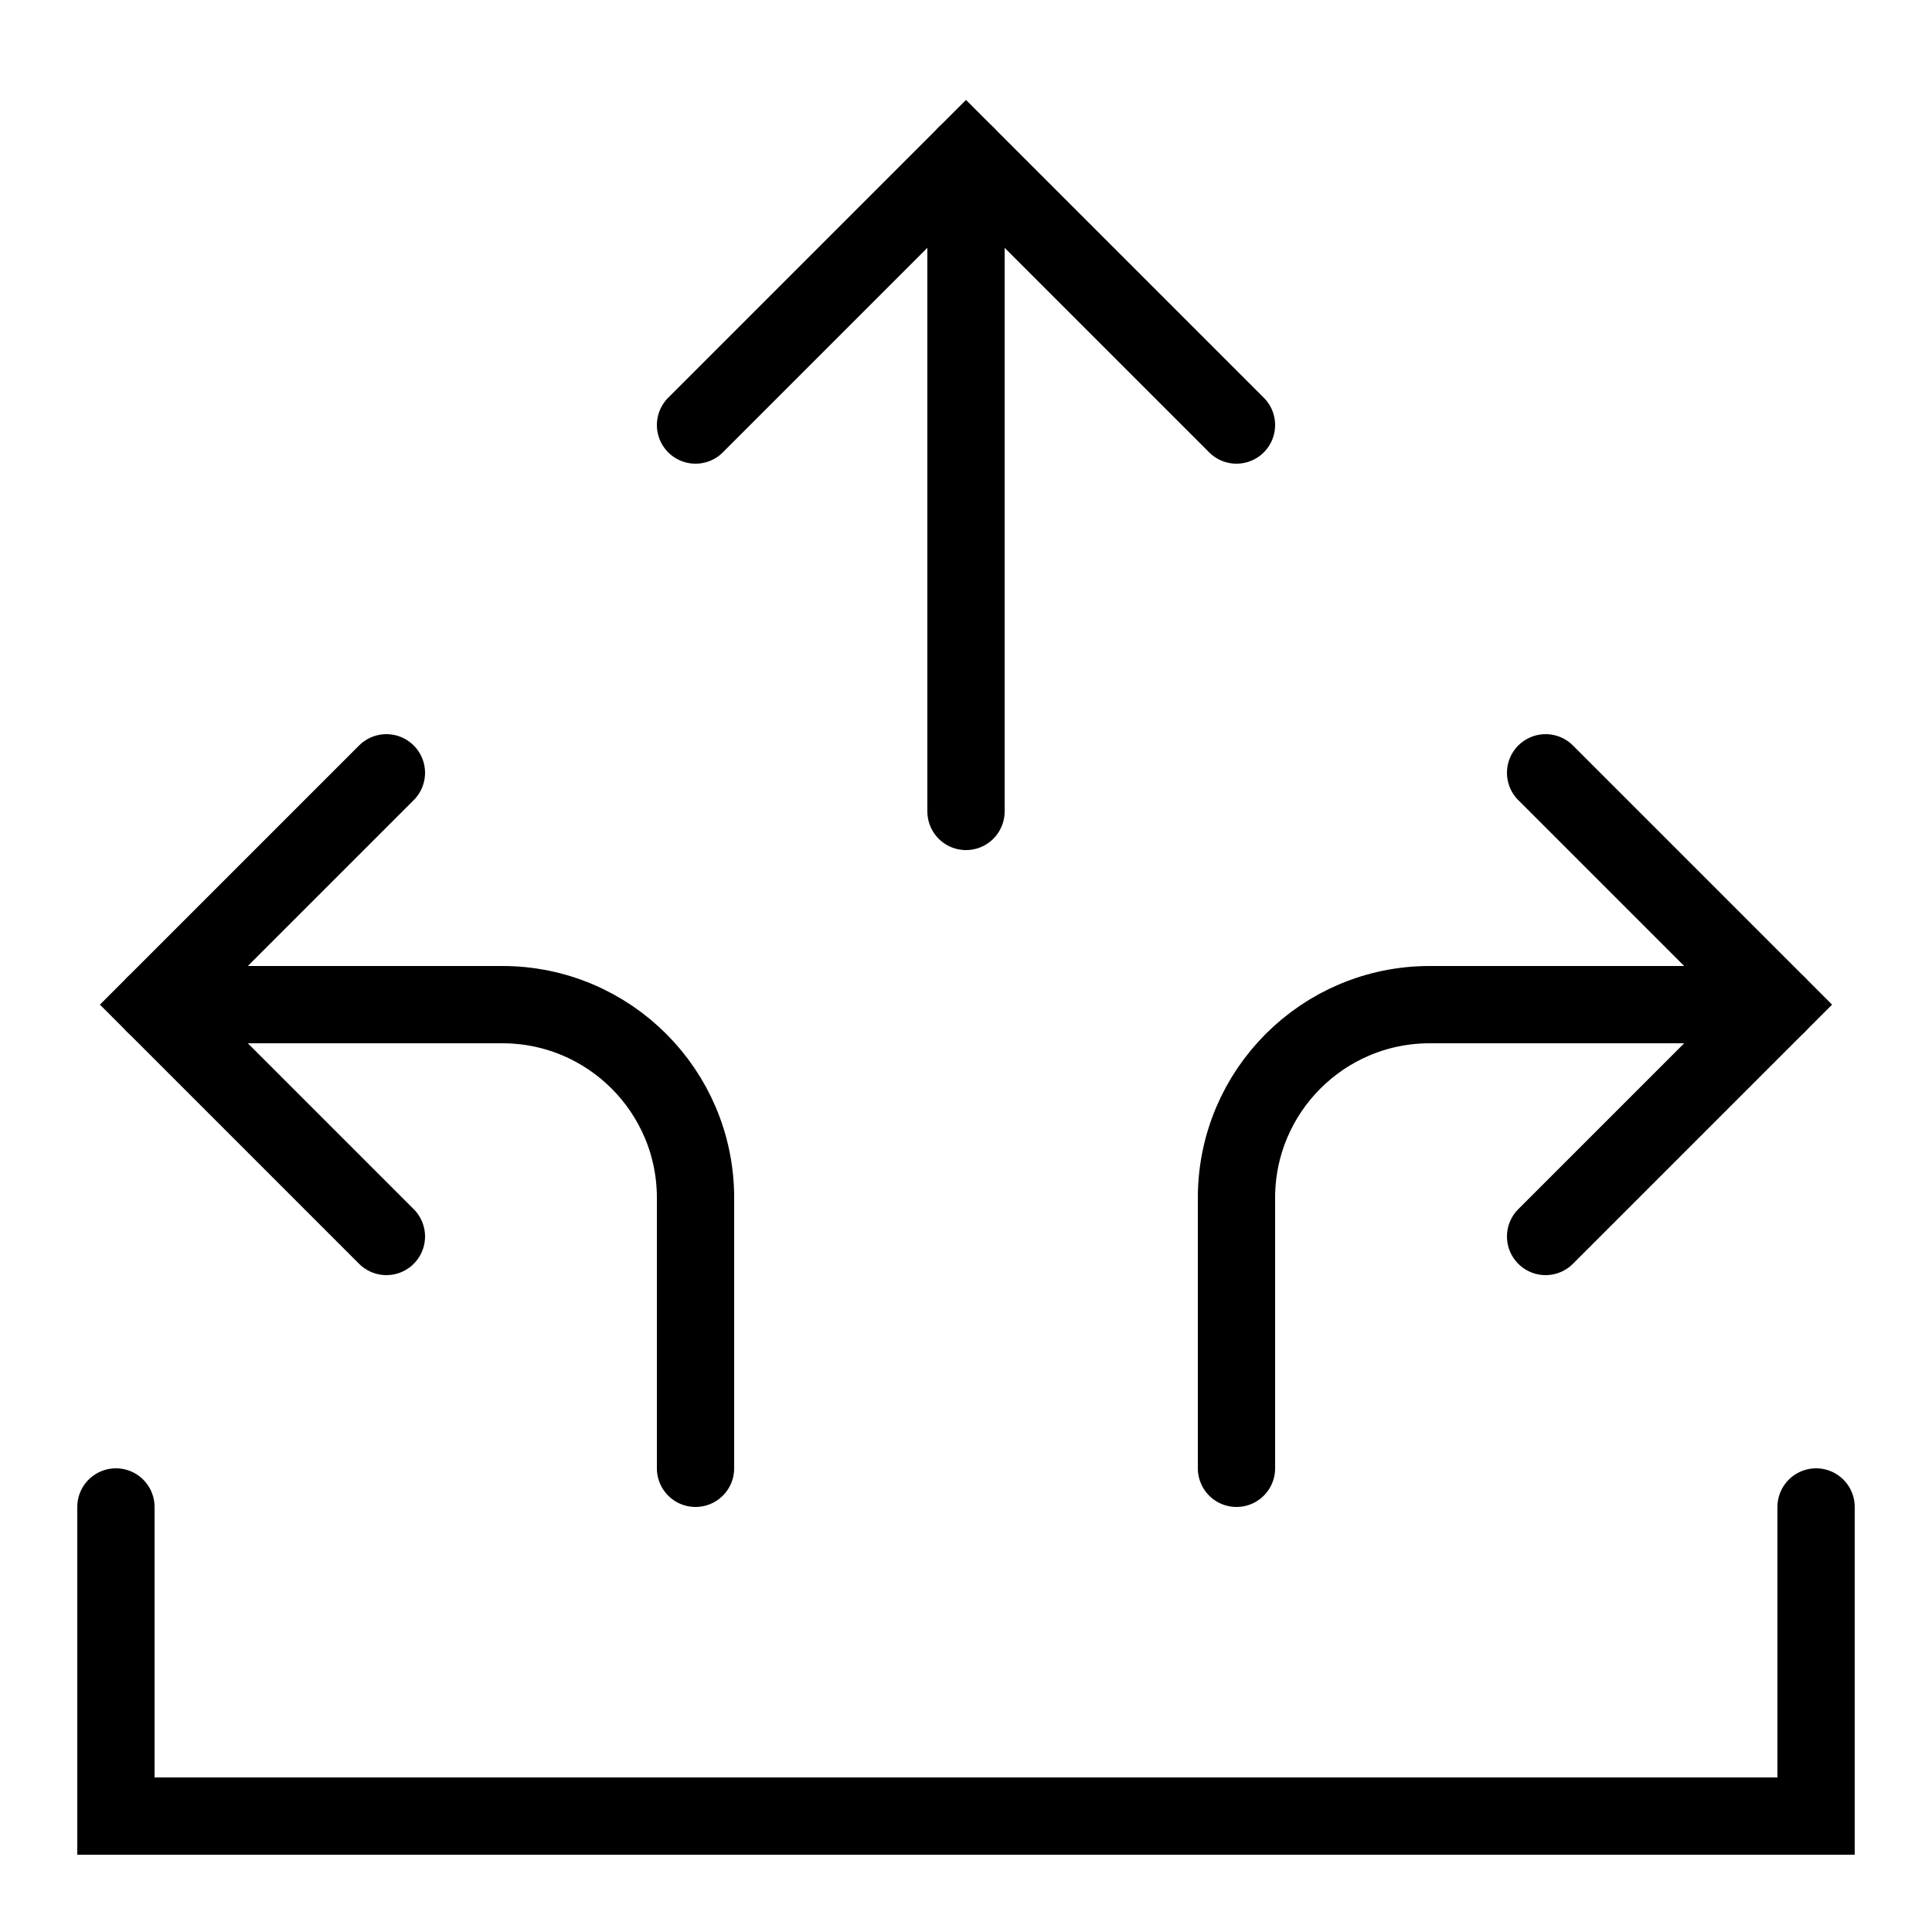 <?xml version="1.0" encoding="iso-8859-1"?><!-- Generator: Adobe Illustrator 22.1.0, SVG Export Plug-In . SVG Version: 6.00 Build 0)  --><svg xmlns="http://www.w3.org/2000/svg" xmlns:xlink="http://www.w3.org/1999/xlink" viewBox="0 0 50 50" width="500px" height="500px"><g></g><polyline style="fill:none;stroke:#000000;stroke-width:2;stroke-linecap:round;stroke-miterlimit:10;" points="47,39 47,47 3,47 3,39 "/><polyline style="fill:none;stroke:#000000;stroke-width:2;stroke-linecap:round;stroke-miterlimit:10;" points="18,11 25,4 32,11 "/><line style="fill:none;stroke:#000000;stroke-width:2;stroke-linecap:round;stroke-miterlimit:10;" x1="25" y1="4" x2="25" y2="21"/><polyline style="fill:none;stroke:#000000;stroke-width:2;stroke-linecap:round;stroke-miterlimit:10;" points="40,32 46,26 40,20 "/><path style="fill:none;stroke:#000000;stroke-width:2;stroke-linecap:round;stroke-miterlimit:10;" d="M32,38v-7c0-2.761,2.239-5,5-5h9"/><polyline style="fill:none;stroke:#000000;stroke-width:2;stroke-linecap:round;stroke-miterlimit:10;" points="10,32 4,26 10,20 "/><path style="fill:none;stroke:#000000;stroke-width:2;stroke-linecap:round;stroke-miterlimit:10;" d="M18,38v-7c0-2.761-2.239-5-5-5H4"/></svg>